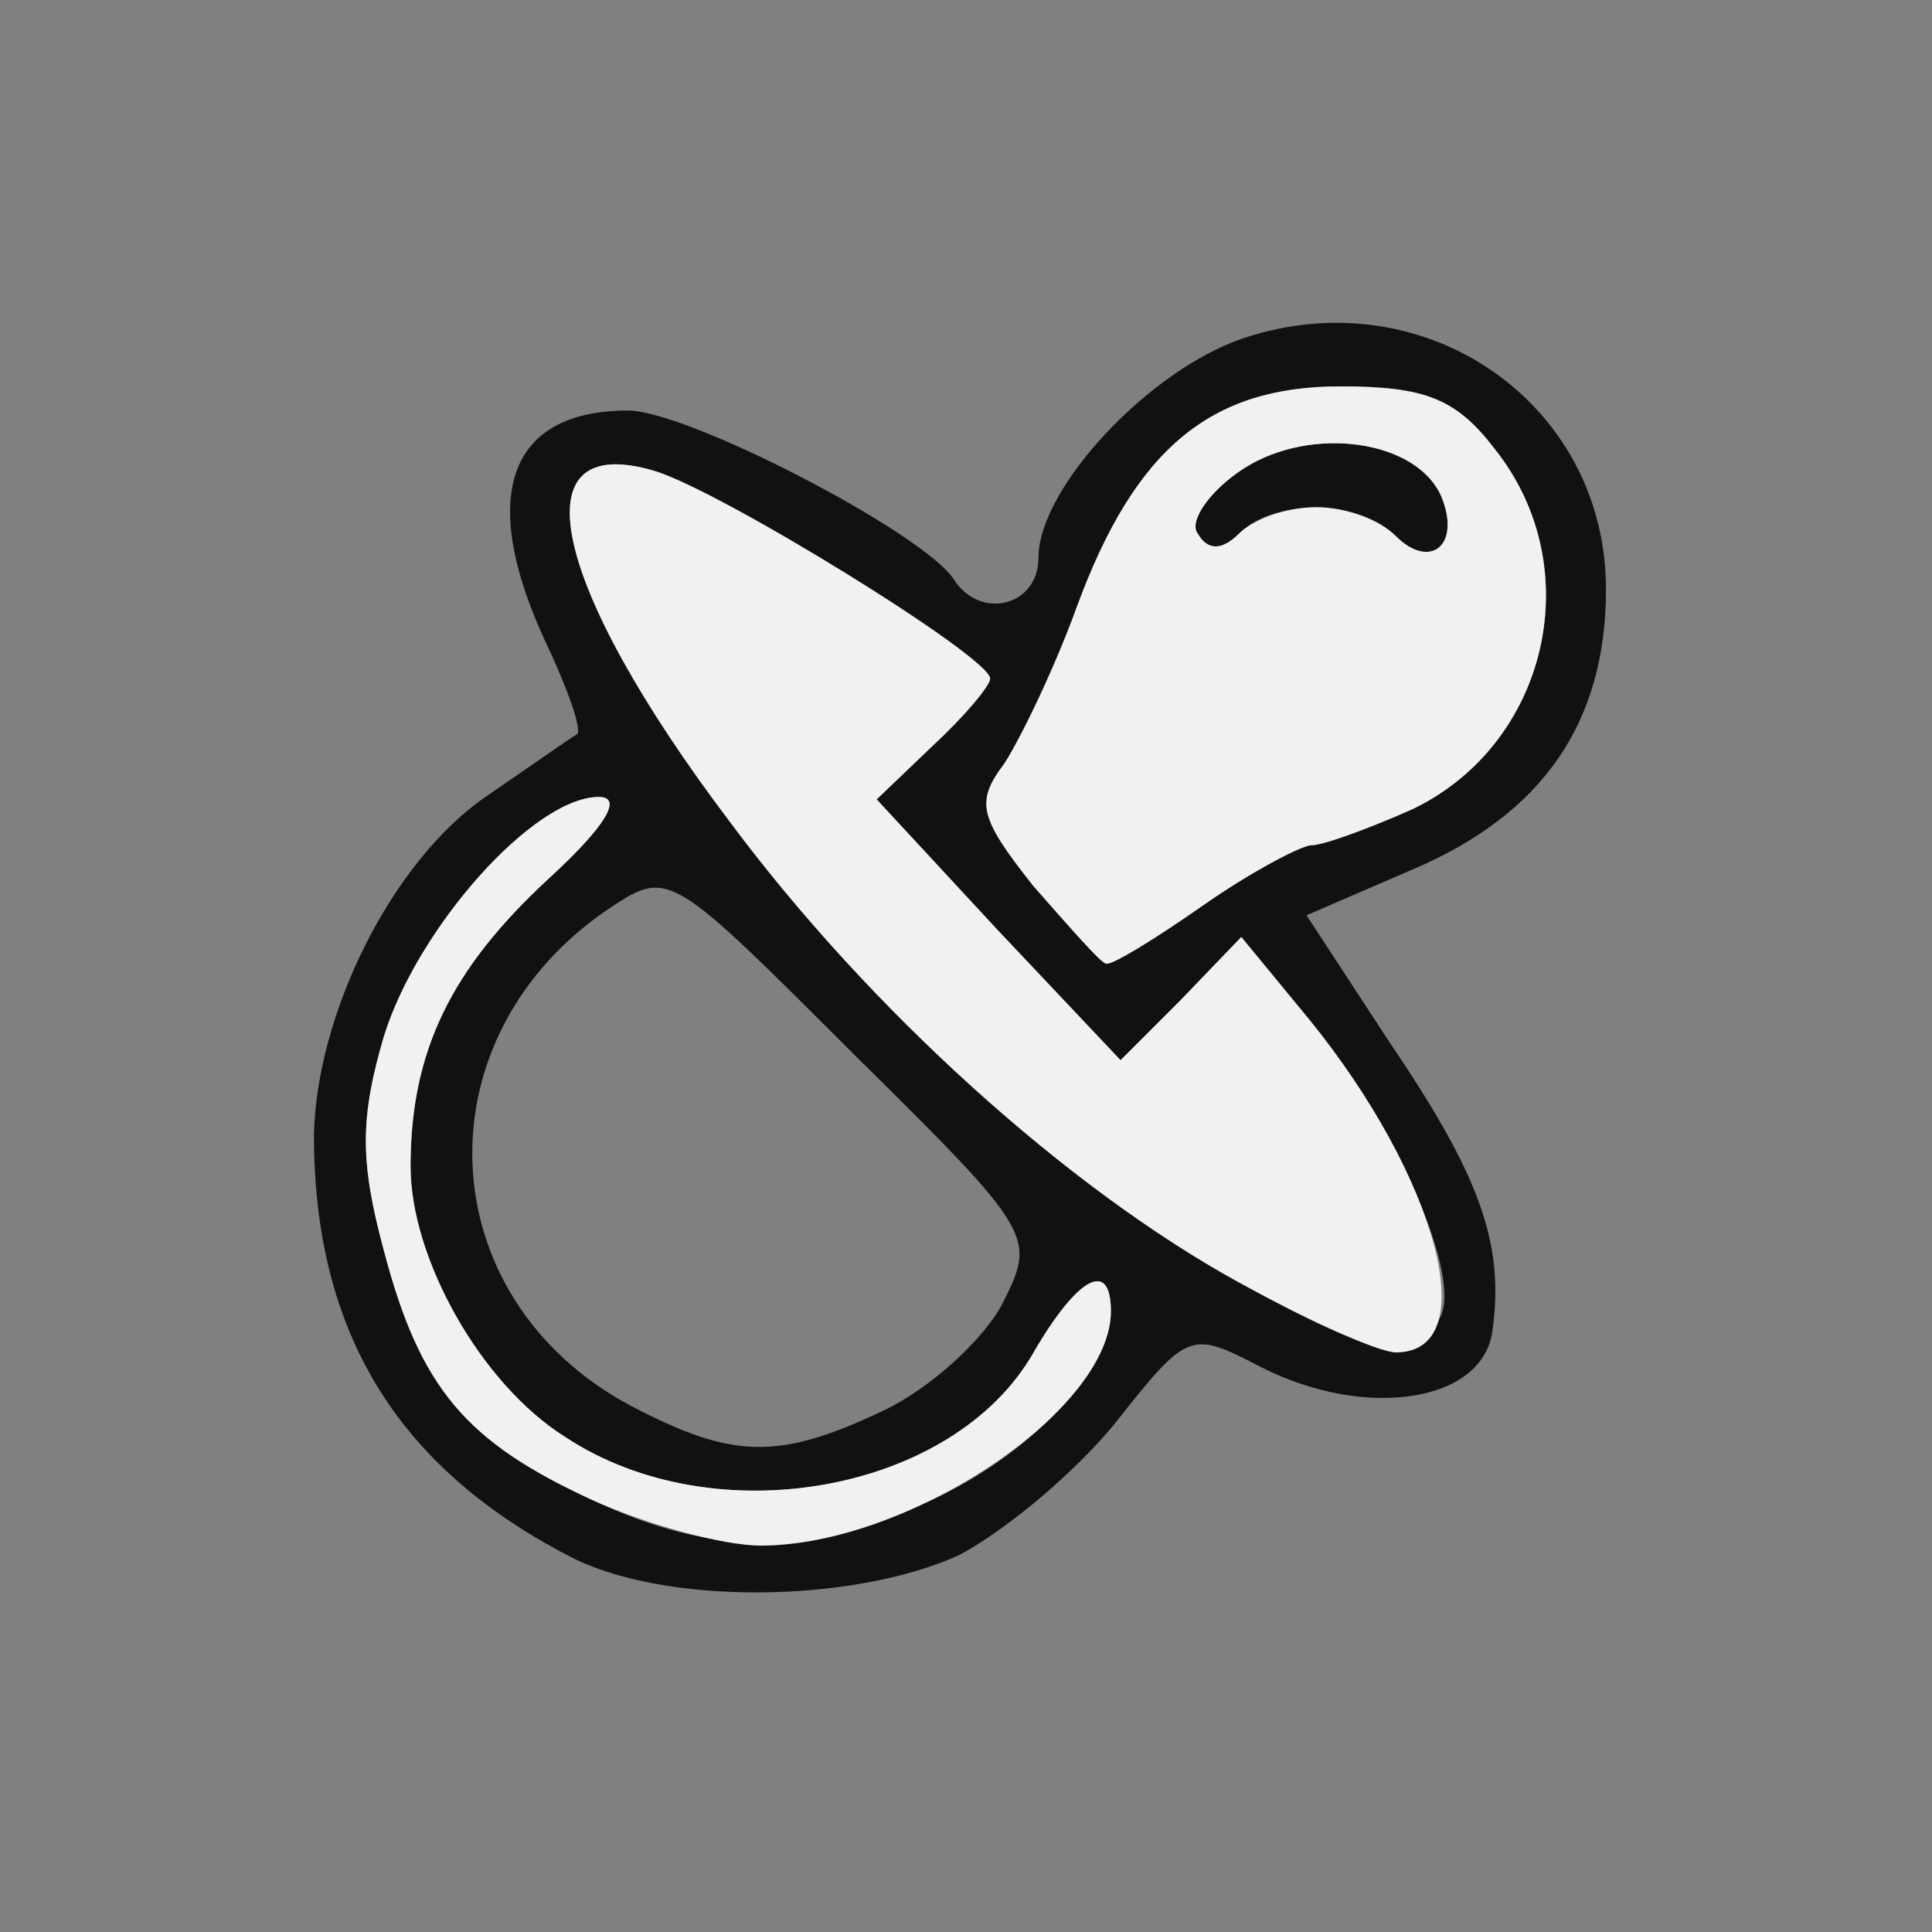 <!DOCTYPE svg PUBLIC "-//W3C//DTD SVG 20010904//EN" "http://www.w3.org/TR/2001/REC-SVG-20010904/DTD/svg10.dtd">
<svg version="1.0" xmlns="http://www.w3.org/2000/svg" width="80px" height="80px" viewBox="0 0 800 800" preserveAspectRatio="xMidYMid meet">
<rect x="0" y="0" width="800" height="800" fill="#808080" stroke="none"/>
<g id="layer101" fill="#111111" stroke="none">
 <path d="M235 644 c-71 -37 -105 -93 -105 -174 1 -50 32 -113 71 -140 19 -13 36 -25 38 -26 2 -2 -4 -19 -13 -38 -28 -60 -16 -96 34 -96 25 0 123 51 135 70 11 17 35 11 35 -9 0 -29 46 -78 85 -91 75 -25 150 27 150 104 0 55 -26 93 -80 116 l-44 19 34 52 c38 56 48 84 43 120 -4 30 -53 37 -96 15 -29 -15 -30 -15 -60 23 -17 21 -46 45 -65 55 -44 20 -123 21 -162 0z m151 -23 c41 -19 74 -54 74 -78 0 -22 -14 -14 -32 17 -33 58 -132 76 -194 35 -35 -22 -64 -74 -64 -112 0 -48 17 -82 57 -119 24 -22 31 -34 21 -34 -27 0 -75 54 -89 99 -10 34 -10 52 0 89 15 57 34 79 86 103 51 24 89 23 141 0z m-20 -37 c19 -9 41 -29 49 -44 14 -28 14 -29 -62 -104 -74 -74 -76 -76 -99 -61 -81 53 -77 162 7 207 42 22 61 23 105 2z m231 -40 c7 -19 -20 -79 -55 -122 l-28 -34 -25 26 -25 25 -51 -54 -50 -54 23 -22 c13 -12 24 -25 24 -28 0 -9 -112 -78 -139 -86 -57 -17 -43 47 31 145 58 78 140 152 211 191 60 33 75 35 84 13z m-99 -169 c20 -14 41 -25 45 -25 5 0 24 -7 42 -15 56 -27 73 -100 34 -149 -16 -21 -29 -26 -64 -26 -54 0 -85 26 -109 91 -9 25 -23 54 -30 65 -12 16 -11 22 12 51 15 17 28 32 30 32 2 1 20 -10 40 -24z"/>
 <path d="M496 221 c-4 -5 5 -18 19 -27 28 -18 72 -12 82 12 8 20 -5 30 -19 16 -15 -15 -50 -16 -65 -1 -7 7 -13 7 -17 0z"/>
 </g>
<g id="layer102" fill="#f1f1f1" stroke="none">
 <path d="M245 621 c-52 -24 -71 -46 -86 -103 -10 -37 -10 -55 0 -89 14 -45 62 -99 89 -99 10 0 3 12 -21 34 -40 37 -57 71 -57 119 0 38 29 90 64 112 62 41 161 23 194 -35 18 -31 32 -39 32 -17 0 41 -84 97 -145 97 -16 0 -48 -9 -70 -19z"/>
 <path d="M513 531 c-71 -39 -153 -113 -211 -191 -74 -98 -88 -162 -31 -145 27 8 139 77 139 86 0 3 -11 16 -24 28 l-23 22 50 54 51 54 25 -25 25 -26 28 34 c53 65 73 138 36 138 -7 0 -36 -13 -65 -29z"/>
 <path d="M428 367 c-23 -29 -24 -35 -12 -51 7 -11 21 -40 30 -65 24 -65 55 -91 109 -91 35 0 48 5 64 26 39 49 22 122 -34 149 -18 8 -37 15 -42 15 -4 0 -25 11 -45 25 -20 14 -38 25 -40 24 -2 0 -15 -15 -30 -32z m117 -157 c12 0 26 5 33 12 14 14 27 4 19 -16 -10 -24 -54 -30 -82 -12 -14 9 -23 22 -19 27 4 7 10 7 17 0 6 -6 20 -11 32 -11z"/>
 </g>

</svg>